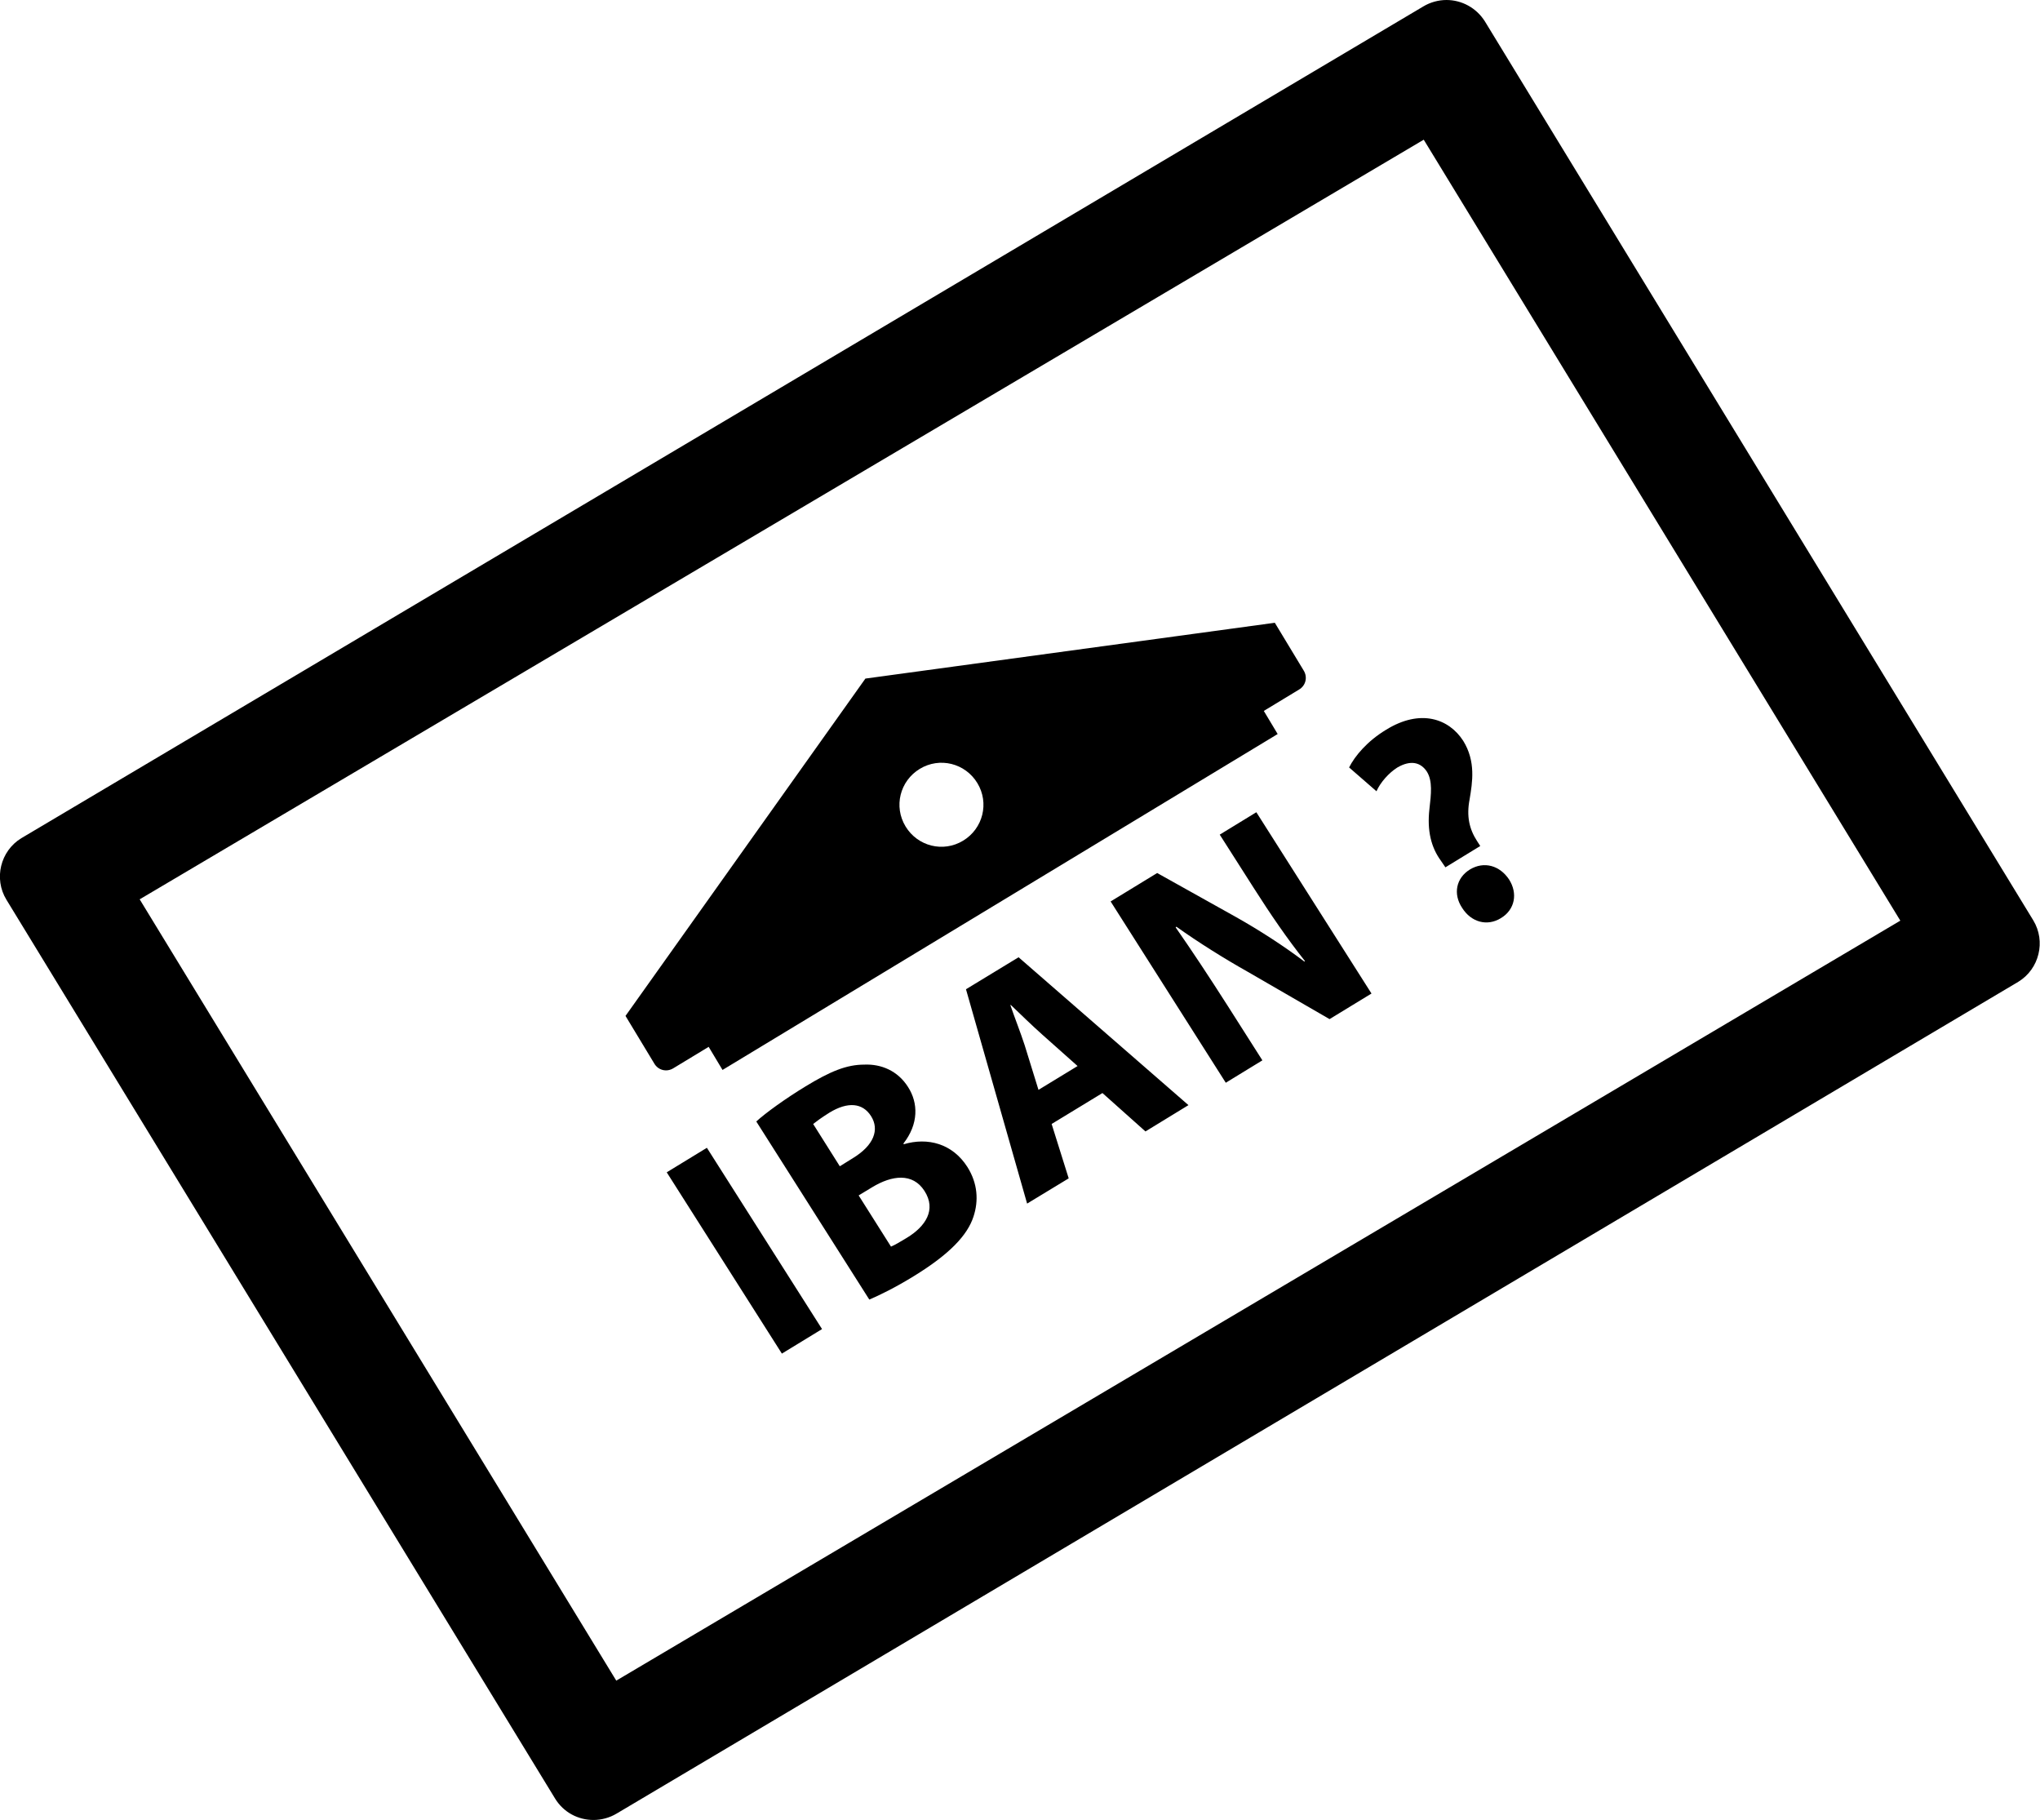 <?xml version="1.0" encoding="utf-8"?>
<!-- Generator: Adobe Illustrator 21.1.0, SVG Export Plug-In . SVG Version: 6.00 Build 0)  -->
<svg version="1.1" id="Layer_4" xmlns="http://www.w3.org/2000/svg" xmlns:xlink="http://www.w3.org/1999/xlink" x="0px" y="0px"
	 viewBox="0 0 574 512" style="enable-background:new 0 0 574 512;" xml:space="preserve">
<style type="text/css">
	.st0{fill-rule:evenodd;clip-rule:evenodd;}
</style>
<g>
	<path d="M400.6,39.3L534.7,259L173.4,472.8L39.3,253L400.6,39.3 M407,0c-2.2,0-4.5,0.6-6.5,1.8L6,235.8c-5.9,3.6-7.8,11.4-4.2,17.3
		L156.2,506c2.4,3.9,6.5,6,10.8,6c2.2,0,4.5-0.6,6.5-1.8l394.4-234c5.9-3.6,7.8-11.4,4.2-17.3L417.8,6C415.4,2.2,411.3,0,407,0
		L407,0z"/>
	<path d="M243.5,190.9l-67.5,94.9l8.1,13.4c1.1,1.9,3.5,2.5,5.4,1.3l9.9-6l3.9,6.5l156.2-94.5l-3.9-6.5l9.9-6
		c1.9-1.1,2.5-3.5,1.3-5.4l-8.1-13.4L243.5,190.9z M271,236.5c-5.6,3.4-12.8,1.6-16.2-4c-3.4-5.6-1.6-12.8,4-16.2s12.8-1.6,16.2,4
		C278.4,225.9,276.6,233.1,271,236.5z"/>
	<path class="st0" d="M415.6,236.6l0.9,1.4l-9.8,6l-1.3-1.9c-2.7-3.7-3.9-8.4-3.2-14.5c0.5-4.3,0.9-7.9-0.7-10.5
		c-1.7-2.6-4.5-3.4-8.3-1.2c-2.4,1.5-4.8,4.2-5.9,6.7l-7.7-6.7c1.6-3.2,5.1-7.4,10.4-10.6c9.7-6,17.7-3.1,21.7,3.1
		c3.6,5.8,2.6,11.7,1.8,16.5C412.6,229.6,413.4,233.2,415.6,236.6z M351.1,273.4c-6.4-3.6-13.8-8.2-20.1-12.7l-0.2,0.2
		c4.6,6.6,9.3,13.7,14.6,22l9.8,15.4l-10.3,6.3l-32.4-51l13.1-8l22.2,12.4c6.4,3.6,13.4,8.1,19.2,12.5l0.2-0.1
		c-5-6.3-9.6-13-14.5-20.7l-9.5-14.9l10.3-6.3l32.4,51l-11.8,7.2L351.1,273.4z M310.2,307.5l-14.3,8.7l4.8,15.3l-11.7,7.1
		l-17.2-60.3l14.8-9l47.8,41.6l-12.1,7.4L310.2,307.5z M293.2,291c-2.8-2.5-6.1-5.7-8.8-8.3l-0.1,0.1c1.2,3.5,2.9,7.8,4,11.2
		l3.9,12.6l11-6.7L293.2,291z M272.2,328.3c2.9,4.6,3.2,9.5,1.7,14c-1.7,5.2-6.7,10.5-16.6,16.6c-5.5,3.4-9.9,5.5-12.7,6.7
		l-31.8-50.1c2.6-2.4,8.3-6.5,13.9-9.9c6.9-4.2,11.5-6.1,16.5-6.1c4.7-0.2,9.4,1.7,12.3,6.3c2.9,4.5,3,10.4-1.3,15.9l0.1,0.2
		C261,319.9,268,321.7,272.2,328.3z M233.4,313c-2.4,1.5-3.7,2.5-4.6,3.2l7.5,11.9l3.7-2.3c5.9-3.6,7.5-8,5.1-11.8
		C242.7,310.2,238.5,309.9,233.4,313z M245.4,334l-3.8,2.3l9.1,14.4c1.2-0.5,2.5-1.3,4.5-2.5c5.1-3.1,8.4-7.8,4.9-13.2
		C256.8,329.9,251,330.6,245.4,334z M187.6,329.8l11.3-6.9l32.4,51l-11.3,6.9L187.6,329.8z M413.6,244.6c4-2.4,8.4-1.1,11,2.8
		c2.5,3.9,1.7,8.5-2.3,10.9c-3.9,2.4-8.4,1.1-10.9-2.9C408.8,251.5,409.7,247,413.6,244.6z"/>
</g>
</svg>
